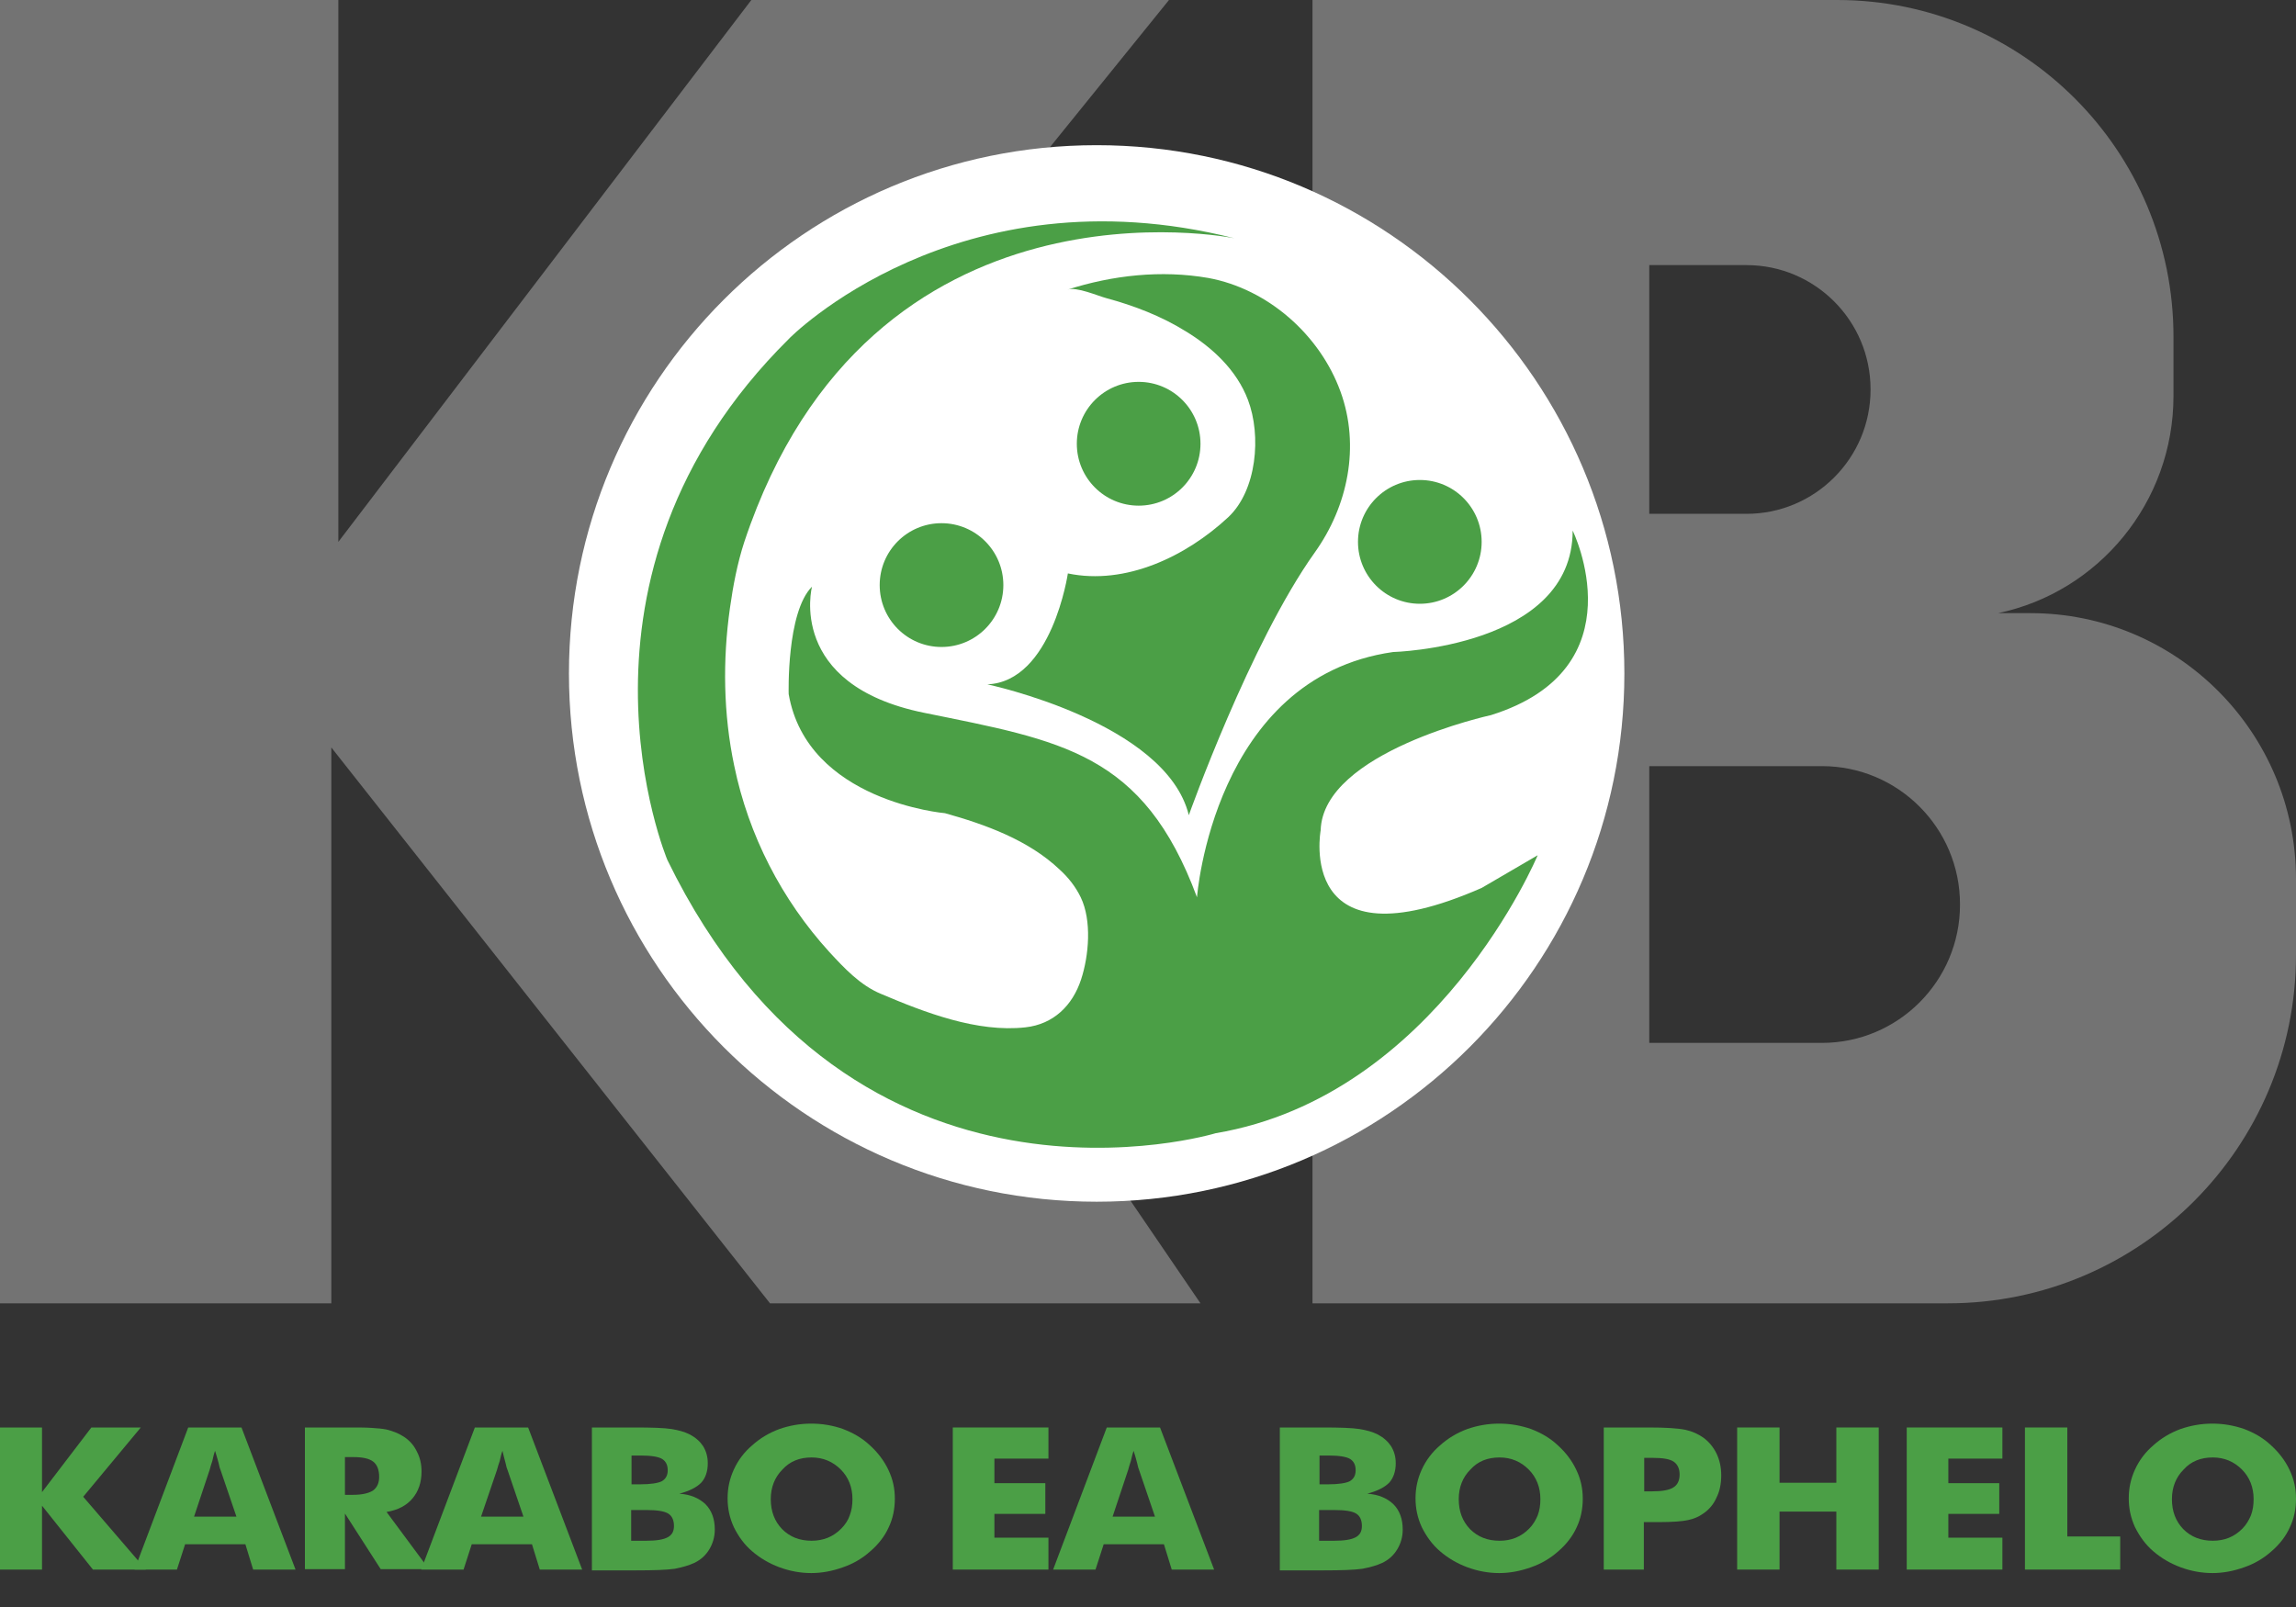 <svg width="50" height="35" viewBox="0 0 50 35" fill="none" xmlns="http://www.w3.org/2000/svg">
<rect x="0" y="0" width="50" height="35" fill="#333333" stroke="none"/>
<path d="M0 0V28.386H7.215V16.279L16.768 28.386H26.143L16.463 14.193L14.431 13.633L25.457 0H16.362L7.368 11.802V0H0Z" fill="#737373"/>
<path d="M44.216 13.354H43.513C45.698 12.896 47.332 10.946 47.332 8.623V7.334C47.332 3.281 44.055 0 40.007 0H28.582V12.87C28.582 13.065 28.684 13.243 28.836 13.354H28.582V28.386H42.42C46.604 28.386 50 24.986 50 20.797V19.144C50 15.948 47.409 13.354 44.216 13.354ZM35.916 5.774H38.034C39.524 5.774 40.735 6.986 40.735 8.478V8.487C40.735 9.979 39.524 11.191 38.034 11.191H35.916V5.774ZM42.683 19.704C42.683 21.366 41.336 22.714 39.676 22.714H35.916V16.686H39.676C41.336 16.686 42.683 18.034 42.683 19.695V19.704Z" fill="#737373"/>
<path d="M23.882 26.173C30.229 26.173 35.374 21.022 35.374 14.668C35.374 8.313 30.229 3.162 23.882 3.162C17.535 3.162 12.39 8.313 12.39 14.668C12.39 21.022 17.535 26.173 23.882 26.173Z" fill="white"/>
<path d="M26.88 5.189C26.88 5.189 18.953 3.561 16.209 11.802C16.057 12.268 15.964 12.76 15.896 13.243C15.735 14.379 15.752 15.549 15.989 16.677C16.302 18.195 17.022 19.593 18.064 20.738C18.386 21.086 18.733 21.459 19.182 21.645C20.139 22.052 21.282 22.493 22.332 22.375C22.942 22.307 23.357 21.9 23.543 21.332C23.713 20.814 23.78 20.051 23.535 19.543C23.425 19.314 23.264 19.11 23.078 18.941C22.4 18.296 21.46 17.957 20.579 17.711C20.579 17.711 17.581 17.457 17.175 15.117C17.175 15.117 17.124 13.336 17.683 12.777C17.683 12.777 17.124 14.914 20.122 15.524C23.12 16.134 24.898 16.389 26.067 19.543C26.067 19.543 26.423 14.761 30.335 14.201C30.335 14.201 34.248 14.1 34.248 11.556C34.248 11.556 35.721 14.557 32.469 15.575C32.469 15.575 28.811 16.372 28.76 18.084C28.76 18.084 28.201 21.12 32.266 19.339L33.486 18.627C33.486 18.627 31.301 23.867 26.474 24.681C26.474 24.681 18.598 27.072 14.533 18.729C14.533 18.729 11.941 12.573 17.175 7.385C17.175 7.376 20.833 3.663 26.88 5.189Z" fill="#4B9F46"/>
<path d="M20.503 14.091C21.247 14.091 21.85 13.488 21.85 12.743C21.85 11.998 21.247 11.395 20.503 11.395C19.759 11.395 19.157 11.998 19.157 12.743C19.157 13.488 19.759 14.091 20.503 14.091Z" fill="#4B9F46"/>
<path d="M24.797 11.013C25.54 11.013 26.143 10.41 26.143 9.665C26.143 8.921 25.54 8.317 24.797 8.317C24.053 8.317 23.45 8.921 23.45 9.665C23.45 10.41 24.053 11.013 24.797 11.013Z" fill="#4B9F46"/>
<path d="M30.92 13.15C31.663 13.15 32.266 12.546 32.266 11.802C32.266 11.057 31.663 10.454 30.92 10.454C30.176 10.454 29.573 11.057 29.573 11.802C29.573 12.546 30.176 13.15 30.92 13.15Z" fill="#4B9F46"/>
<path d="M23.247 6.308C23.442 6.24 23.907 6.444 24.094 6.494C24.695 6.656 25.288 6.884 25.821 7.215C26.406 7.571 26.931 8.063 27.176 8.707C27.473 9.487 27.371 10.683 26.744 11.268C25.83 12.116 24.517 12.752 23.255 12.489C23.255 12.489 22.908 14.846 21.502 14.905C21.502 14.905 25.39 15.727 25.889 17.754C25.889 17.754 27.219 14.015 28.633 12.031C29.353 11.022 29.624 9.716 29.192 8.529C28.743 7.291 27.608 6.291 26.313 6.054C25.288 5.876 24.229 5.994 23.247 6.308Z" fill="#4B9F46"/>
<path d="M0 34.185V31.09H0.915V32.498L1.99 31.09H3.066L1.812 32.599L3.176 34.185H2.024L0.915 32.794V34.185H0Z" fill="#4B9F46"/>
<path d="M2.93 34.185L4.099 31.09H5.259L6.436 34.185H5.513L5.344 33.634H4.031L3.853 34.185H2.93ZM4.226 33.032H5.149L4.802 32.014C4.793 31.997 4.776 31.947 4.76 31.862C4.734 31.768 4.709 31.675 4.683 31.599C4.658 31.667 4.641 31.743 4.624 31.819C4.599 31.887 4.582 31.955 4.565 32.014L4.226 33.032Z" fill="#4B9F46"/>
<path d="M6.64 34.185V31.09H7.614C7.8 31.09 7.961 31.09 8.088 31.099C8.215 31.107 8.325 31.116 8.41 31.133C8.554 31.167 8.681 31.217 8.799 31.294C8.926 31.378 9.019 31.489 9.079 31.616C9.146 31.743 9.18 31.887 9.18 32.048C9.18 32.286 9.112 32.481 8.985 32.633C8.858 32.786 8.672 32.888 8.418 32.93L9.341 34.176H8.291L7.512 32.964V34.176H6.64V34.185ZM7.512 32.557H7.681C7.885 32.557 8.028 32.523 8.122 32.464C8.215 32.396 8.257 32.294 8.257 32.167C8.257 32.014 8.215 31.904 8.13 31.836C8.045 31.768 7.901 31.735 7.698 31.735H7.512V32.557Z" fill="#4B9F46"/>
<path d="M9.172 34.185L10.341 31.09H11.501L12.678 34.185H11.755L11.585 33.634H10.273L10.095 34.185H9.172ZM10.476 33.032H11.399L11.052 32.014C11.043 31.997 11.026 31.947 11.009 31.862C10.984 31.768 10.959 31.675 10.942 31.599C10.916 31.667 10.899 31.743 10.883 31.819C10.857 31.887 10.84 31.955 10.823 32.014L10.476 33.032Z" fill="#4B9F46"/>
<path d="M12.89 34.185V31.09H13.821C14.194 31.09 14.465 31.099 14.626 31.124C14.778 31.15 14.905 31.183 15.024 31.243C15.151 31.311 15.244 31.395 15.312 31.497C15.379 31.608 15.413 31.726 15.413 31.87C15.413 32.048 15.363 32.193 15.269 32.294C15.168 32.396 15.015 32.472 14.795 32.532C15.032 32.549 15.219 32.625 15.363 32.761C15.498 32.896 15.566 33.083 15.566 33.312C15.566 33.473 15.523 33.617 15.447 33.744C15.371 33.871 15.261 33.973 15.117 34.041C15.007 34.092 14.863 34.134 14.693 34.168C14.507 34.193 14.228 34.202 13.855 34.202H12.89V34.185ZM13.753 32.328H13.94C14.168 32.328 14.329 32.303 14.414 32.26C14.499 32.209 14.541 32.133 14.541 32.023C14.541 31.904 14.499 31.828 14.422 31.777C14.338 31.726 14.177 31.701 13.957 31.701H13.753V32.328ZM13.753 33.557H14.075C14.295 33.557 14.448 33.532 14.541 33.481C14.634 33.43 14.677 33.354 14.677 33.235C14.677 33.108 14.634 33.015 14.55 32.964C14.465 32.913 14.312 32.888 14.084 32.888H13.745V33.557H13.753Z" fill="#4B9F46"/>
<path d="M19.487 32.642C19.487 32.862 19.445 33.074 19.351 33.269C19.267 33.456 19.131 33.634 18.953 33.786C18.784 33.939 18.581 34.058 18.36 34.134C18.123 34.219 17.895 34.261 17.666 34.261C17.437 34.261 17.2 34.219 16.972 34.134C16.743 34.049 16.548 33.931 16.379 33.786C16.209 33.642 16.082 33.464 15.981 33.261C15.888 33.057 15.845 32.854 15.845 32.633C15.845 32.413 15.888 32.209 15.981 32.006C16.074 31.802 16.209 31.624 16.379 31.48C16.548 31.328 16.743 31.209 16.972 31.124C17.192 31.048 17.42 31.006 17.666 31.006C17.912 31.006 18.149 31.048 18.36 31.124C18.581 31.209 18.775 31.319 18.945 31.48C19.114 31.633 19.25 31.811 19.343 32.006C19.445 32.218 19.487 32.421 19.487 32.642ZM17.674 33.557C17.928 33.557 18.14 33.473 18.318 33.295C18.403 33.21 18.471 33.108 18.504 33.006C18.547 32.896 18.564 32.778 18.564 32.65C18.564 32.396 18.479 32.175 18.31 32.006C18.14 31.836 17.928 31.743 17.674 31.743C17.412 31.743 17.2 31.828 17.039 32.006C16.87 32.175 16.785 32.396 16.785 32.65C16.785 32.922 16.87 33.134 17.031 33.303C17.2 33.473 17.412 33.557 17.674 33.557Z" fill="#4B9F46"/>
<path d="M20.749 34.185V31.09H22.832V31.768H21.655V32.303H22.764V32.972H21.655V33.49H22.832V34.185H20.749Z" fill="#4B9F46"/>
<path d="M22.934 34.185L24.102 31.09H25.262L26.44 34.185H25.517L25.347 33.634H24.035L23.857 34.185H22.934ZM24.229 33.032H25.152L24.805 32.014C24.797 31.997 24.78 31.947 24.763 31.862C24.738 31.768 24.712 31.675 24.687 31.599C24.661 31.667 24.644 31.743 24.627 31.819C24.602 31.887 24.585 31.955 24.568 32.014L24.229 33.032Z" fill="#4B9F46"/>
<path d="M27.871 34.185V31.09H28.802C29.175 31.09 29.446 31.099 29.607 31.124C29.759 31.15 29.887 31.183 30.005 31.243C30.132 31.311 30.225 31.395 30.293 31.497C30.361 31.608 30.395 31.726 30.395 31.87C30.395 32.048 30.344 32.193 30.251 32.294C30.149 32.396 29.997 32.472 29.776 32.532C30.014 32.549 30.2 32.625 30.344 32.761C30.479 32.896 30.547 33.083 30.547 33.312C30.547 33.473 30.505 33.617 30.428 33.744C30.352 33.871 30.242 33.973 30.098 34.041C29.988 34.092 29.844 34.134 29.666 34.168C29.48 34.193 29.201 34.202 28.828 34.202H27.871V34.185ZM28.735 32.328H28.921C29.15 32.328 29.311 32.303 29.395 32.26C29.48 32.209 29.522 32.133 29.522 32.023C29.522 31.904 29.48 31.828 29.404 31.777C29.319 31.726 29.158 31.701 28.938 31.701H28.735V32.328ZM28.735 33.557H29.056C29.277 33.557 29.429 33.532 29.522 33.481C29.616 33.43 29.658 33.354 29.658 33.235C29.658 33.108 29.616 33.015 29.531 32.964C29.446 32.913 29.294 32.888 29.065 32.888H28.726V33.557H28.735Z" fill="#4B9F46"/>
<path d="M34.468 32.642C34.468 32.862 34.426 33.074 34.333 33.269C34.248 33.456 34.112 33.634 33.935 33.786C33.765 33.939 33.562 34.058 33.342 34.134C33.105 34.219 32.876 34.261 32.647 34.261C32.419 34.261 32.181 34.219 31.953 34.134C31.724 34.049 31.529 33.931 31.36 33.786C31.191 33.642 31.064 33.464 30.962 33.261C30.869 33.057 30.826 32.854 30.826 32.633C30.826 32.413 30.869 32.209 30.962 32.006C31.055 31.802 31.191 31.624 31.36 31.48C31.529 31.328 31.724 31.209 31.953 31.124C32.173 31.048 32.402 31.006 32.647 31.006C32.893 31.006 33.122 31.048 33.342 31.124C33.562 31.209 33.757 31.319 33.926 31.48C34.096 31.633 34.231 31.811 34.324 32.006C34.426 32.218 34.468 32.421 34.468 32.642ZM32.656 33.557C32.91 33.557 33.122 33.473 33.299 33.295C33.384 33.21 33.443 33.108 33.486 33.006C33.528 32.896 33.545 32.778 33.545 32.65C33.545 32.396 33.46 32.175 33.291 32.006C33.122 31.836 32.91 31.743 32.656 31.743C32.393 31.743 32.182 31.828 32.021 32.006C31.851 32.175 31.767 32.396 31.767 32.65C31.767 32.922 31.851 33.134 32.012 33.303C32.181 33.473 32.393 33.557 32.656 33.557Z" fill="#4B9F46"/>
<path d="M35.798 34.185H34.925V31.09H35.899C36.272 31.09 36.543 31.107 36.704 31.141C36.856 31.175 36.983 31.234 37.093 31.311C37.221 31.404 37.314 31.523 37.381 31.658C37.449 31.802 37.483 31.955 37.483 32.133C37.483 32.32 37.449 32.481 37.381 32.616C37.322 32.752 37.229 32.871 37.093 32.964C37 33.032 36.882 33.083 36.755 33.108C36.636 33.134 36.424 33.151 36.128 33.151H35.967H35.798V34.185ZM35.798 32.481H35.976C36.196 32.481 36.348 32.455 36.441 32.396C36.526 32.345 36.577 32.252 36.577 32.116C36.577 31.989 36.535 31.896 36.45 31.836C36.365 31.777 36.213 31.752 35.992 31.752H35.806V32.481H35.798Z" fill="#4B9F46"/>
<path d="M37.83 34.185V31.09H38.753V32.294H39.99V31.09H40.913V34.185H39.99V32.922H38.753V34.185H37.83Z" fill="#4B9F46"/>
<path d="M41.523 34.185V31.09H43.606V31.768H42.429V32.303H43.538V32.972H42.429V33.49H43.606V34.185H41.523Z" fill="#4B9F46"/>
<path d="M44.097 34.185V31.09H45.02V33.464H46.172V34.185H44.097Z" fill="#4B9F46"/>
<path d="M50 32.642C50 32.862 49.958 33.074 49.864 33.269C49.78 33.456 49.644 33.634 49.467 33.786C49.297 33.939 49.094 34.058 48.874 34.134C48.636 34.219 48.408 34.261 48.179 34.261C47.95 34.261 47.713 34.219 47.485 34.134C47.256 34.049 47.061 33.931 46.892 33.786C46.723 33.642 46.596 33.464 46.494 33.261C46.401 33.057 46.358 32.854 46.358 32.633C46.358 32.413 46.401 32.209 46.494 32.006C46.587 31.802 46.723 31.624 46.892 31.48C47.061 31.328 47.256 31.209 47.485 31.124C47.705 31.048 47.934 31.006 48.179 31.006C48.425 31.006 48.654 31.048 48.874 31.124C49.094 31.209 49.289 31.319 49.458 31.48C49.627 31.633 49.763 31.811 49.856 32.006C49.958 32.218 50 32.421 50 32.642ZM48.188 33.557C48.442 33.557 48.654 33.473 48.831 33.295C48.916 33.21 48.975 33.108 49.018 33.006C49.06 32.896 49.077 32.778 49.077 32.65C49.077 32.396 48.992 32.175 48.823 32.006C48.654 31.836 48.442 31.743 48.188 31.743C47.925 31.743 47.713 31.828 47.553 32.006C47.383 32.175 47.298 32.396 47.298 32.65C47.298 32.922 47.383 33.134 47.544 33.303C47.713 33.473 47.925 33.557 48.188 33.557Z" fill="#4B9F46"/>
</svg>
